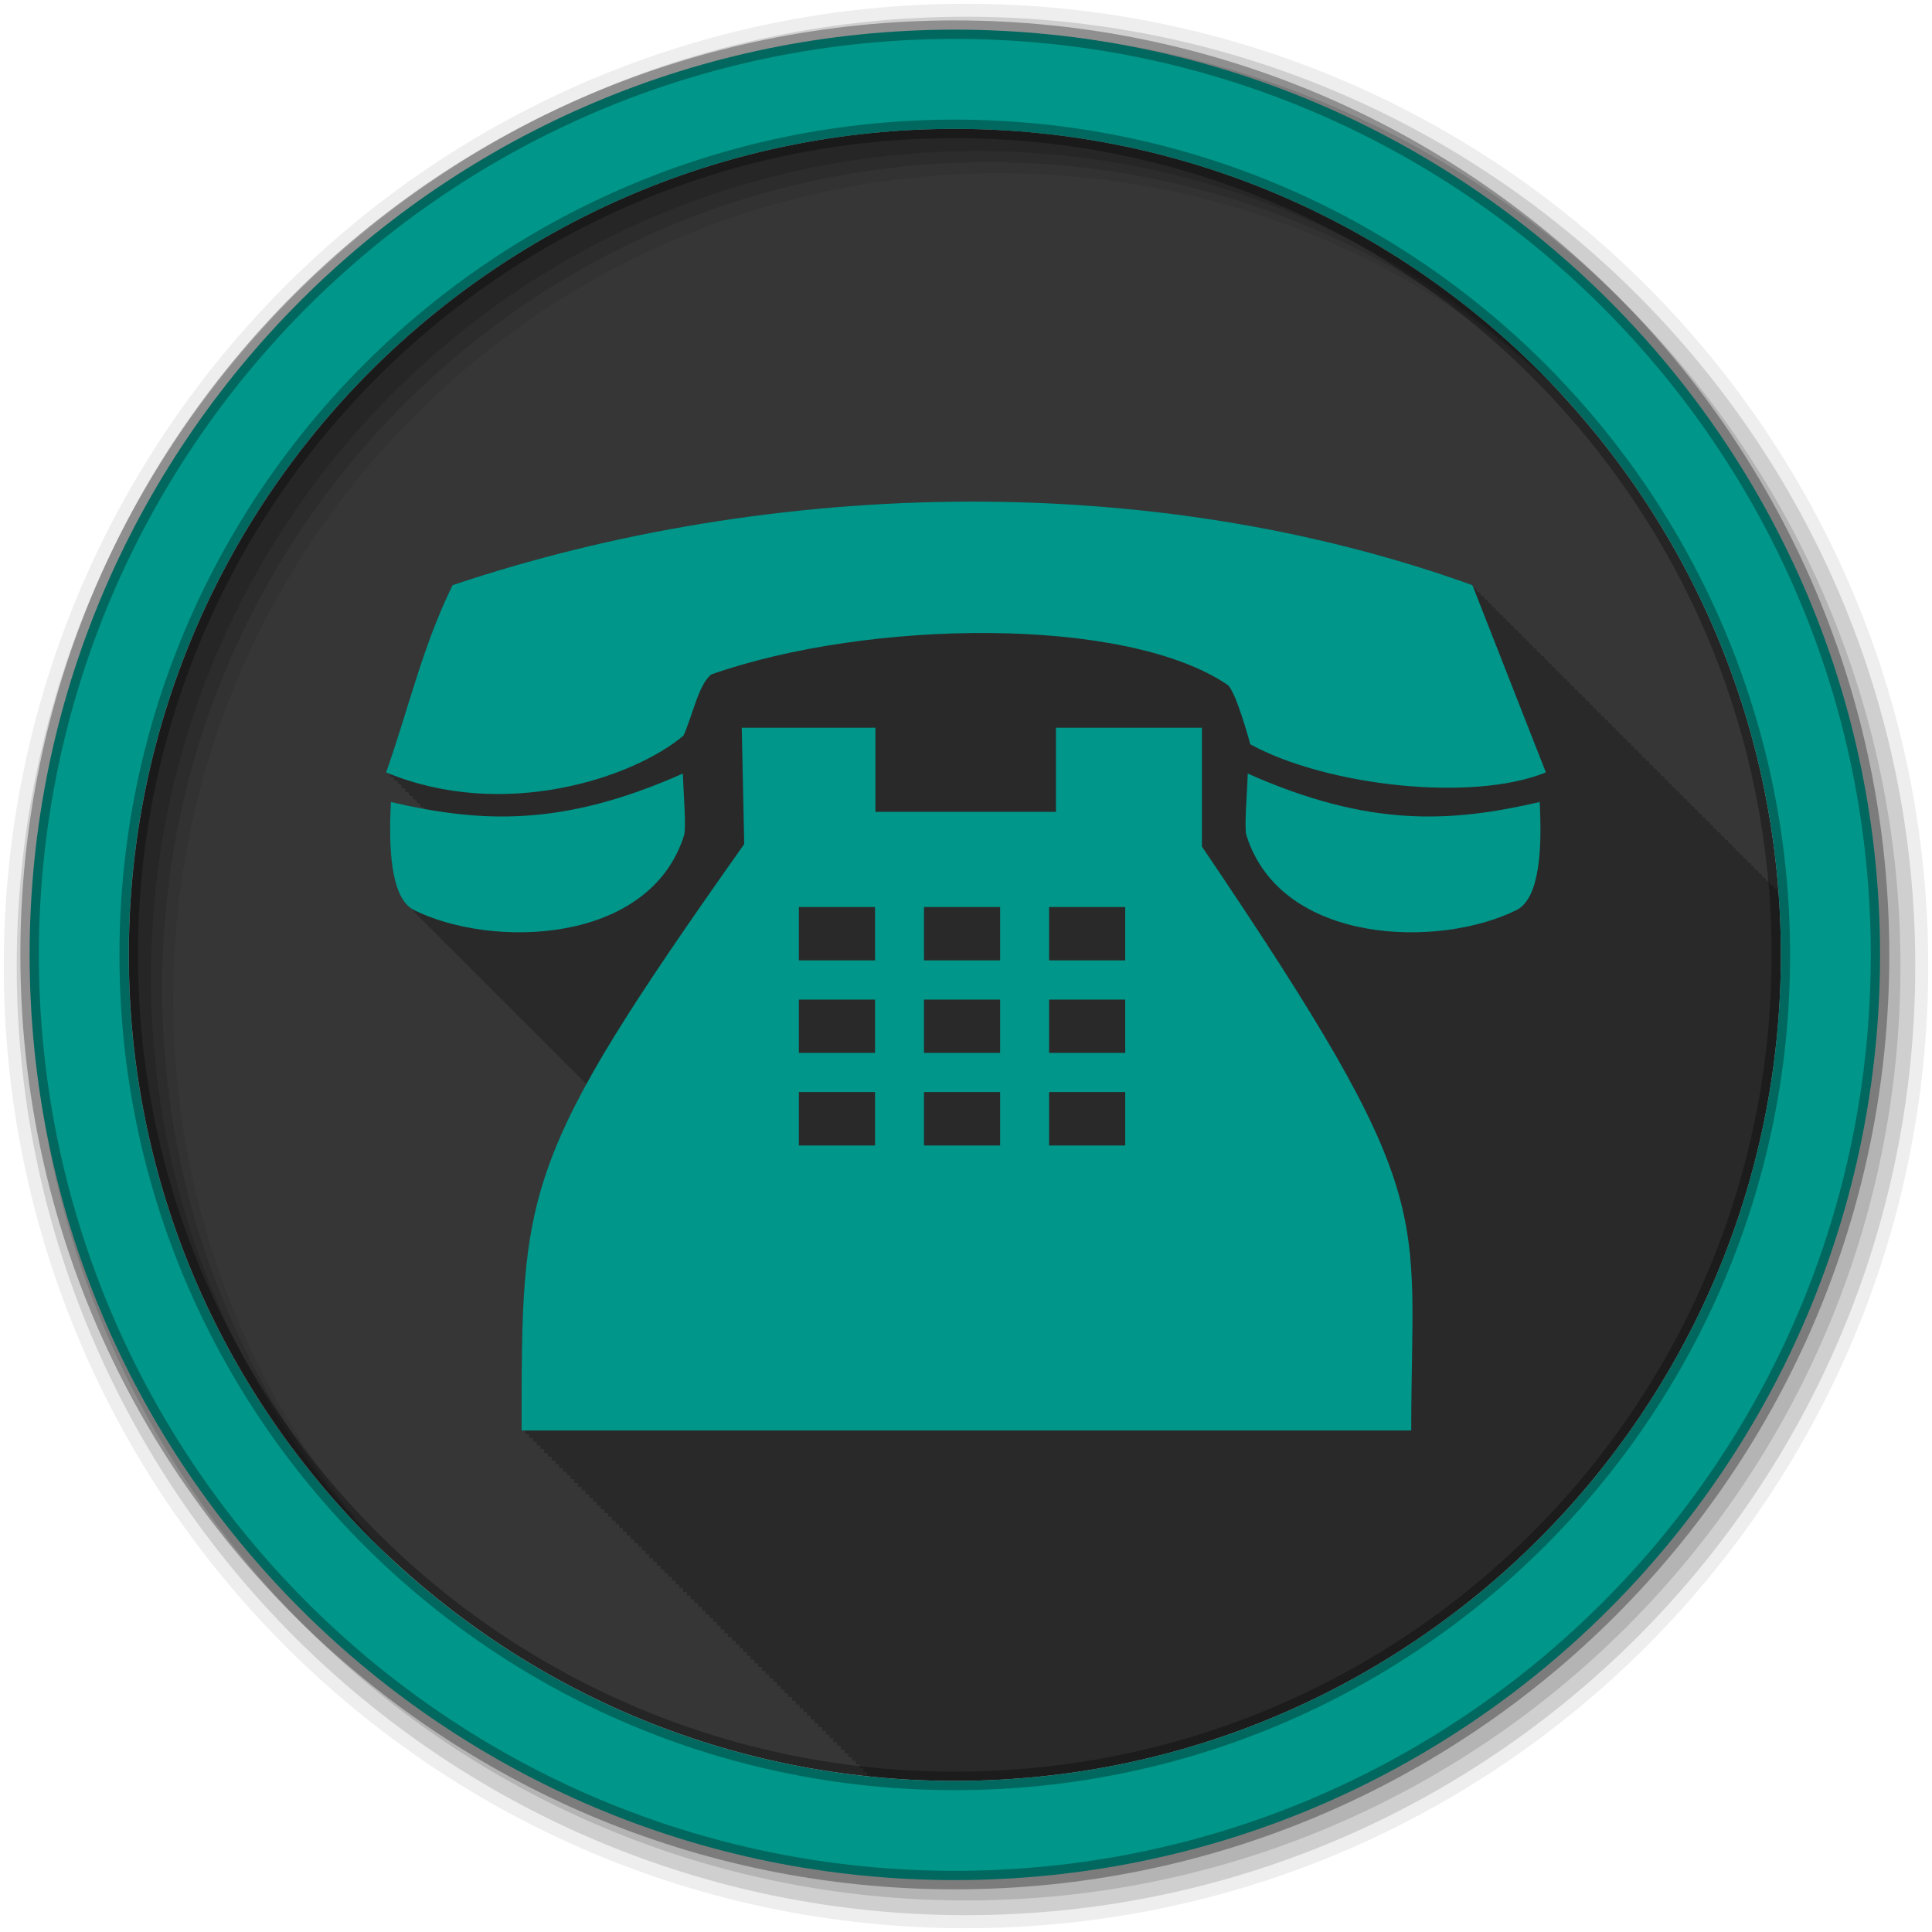 <svg height="512" viewBox="0 0 512 512" width="512" xmlns="http://www.w3.org/2000/svg">
 <g transform="translate(0 -540.36)">
  <path d="m471.95 793.41c0 120.9-98.01 218.9-218.9 218.9-120.9 0-218.9-98.01-218.9-218.9 0-120.9 98.01-218.9 218.9-218.9 120.9 0 218.9 98.01 218.9 218.9" fill="#363636" fill-rule="evenodd"/>
  <path d="m256.63 132.94c-47.956.128-95.07 8.142-136.69 22.13-7.941 16.12-11.683 32.772-17.625 49.625.395.164.792.312 1.188.469-.062.178-.125.353-.188.531.395.164.792.312 1.188.469-.062.178-.125.353-.188.531.391.163.795.282 1.188.438-.062.178-.125.353-.188.531.397.165.79.312 1.188.469-.062.178-.125.353-.188.531.388.161.767.315 1.156.469-.062.178-.125.353-.188.531.393.164.793.313 1.188.469-.062.178-.125.353-.188.531.395.164.792.312 1.188.469-.062.178-.125.353-.188.531.395.164.792.312 1.188.469-.062.178-.125.353-.188.531.391.163.795.282 1.188.438-.063.179-.124.352-.188.531.397.165.79.312 1.188.469-.033.094-.061.188-.094.281-2.905-.53-5.835-1.163-8.781-1.844-.582 11.152-.196 23.561 4.875 27.813.296.355.633.683.969.969.338.41.702.776 1.094 1.094.308.362.617.712.969 1 .312.368.644.709 1 1 .282.333.587.636.906.906.304.368.654.675 1 .969.308.376.647.701 1 1 .338.41.702.776 1.094 1.094.308.362.617.712.969 1 .312.368.644.709 1 1 .282.333.587.636.906.906.304.368.654.675 1 .969.308.376.647.701 1 1 .338.41.702.776 1.094 1.094.314.369.641.709 1 1 .308.362.617.712.969 1 .312.368.644.709 1 1 .282.333.587.635.906.906.304.368.654.675 1 .969.333.403.678.779 1.063 1.094.318.376.667.704 1.031 1 .308.362.617.712.969 1 .312.368.644.709 1 1 .282.333.587.635.906.906.304.368.654.675 1 .969.308.376.647.701 1 1 .338.41.702.776 1.094 1.094.308.362.617.712.969 1 .312.368.644.709 1 1 .282.333.587.635.906.906.304.368.654.675 1 .969.308.376.647.701 1 1 .338.41.702.776 1.094 1.094.308.362.617.712.969 1 .312.368.644.709 1 1 .308.364.648.68 1 .969.287.341.582.662.906.938.304.368.654.675 1 .969.338.41.702.776 1.094 1.094.314.369.641.709 1 1 .308.362.617.712.969 1 .312.368.644.709 1 1 .282.333.587.635.906.906.314.38.672.699 1.031 1 .295.354.633.683.969.969.338.41.702.776 1.094 1.094.304.357.623.684.969.969.045.053.079.105.125.156-17.327 31.613-17.16 49.11-17.16 91.75h.969v1h1v1h1v1h1v1h1v1h1v .969h.969v1h1v1h1v1h1v1h1v1h1v .969h1v1h .969v1h1v1h1v1h1v1h1v1h1v .969h.969v1h1v1h1v1h1v1h1v1h1v .969h.969v1h1v1h1v1h1v1h1v1h1v .969h1v1h .969v1h1v1h1v1h1v1h1v1h1v .969h.969v1h1v1h1v1h1v1h1v1h1v .969h.969v1h1v1h1v1h1v1h1v1h1v .969h.969v1h1v1h1v1h1v1h1v1h1v .969h1v1h .969v1h1v1h1v1h1v1h1v1h1v .969h.969v1h1v1h1v1h1v1h1v1h1v .969h.969v1h1v1h1v1h1v1h1v1h1v .969h1v1h .969v1h1v1h1v1h1v1h1v1h1v .969h.969v1h1v1h1v1h1v1h1v1h1v .969h.969v1h1v1h1v1h1v1h1v .188c7.319.739 14.736 1.156 22.25 1.156 120.9 0 218.91-98.01 218.91-218.91 0-5.571-.185-11.1-.594-16.563-.084-.029-.167-.064-.25-.094-.009-.022-.281-.75-.281-.75-.238-.086-.48-.165-.719-.25-.009-.022-.281-.75-.281-.75-.238-.086-.48-.165-.719-.25-.009-.022-.281-.75-.281-.75-.24-.086-.479-.164-.719-.25l-.281-.719c-.239-.086-.479-.164-.719-.25-.009-.022-.281-.75-.281-.75-.221-.08-.435-.171-.656-.25-.009-.023-.313-.75-.313-.75-.238-.086-.481-.165-.719-.25-.009-.022-.281-.75-.281-.75-.238-.086-.48-.165-.719-.25l-.281-.75c-.238-.086-.48-.165-.719-.25l-.281-.75c-.238-.086-.48-.165-.719-.25-.008-.02-.281-.719-.281-.719-.239-.086-.479-.164-.719-.25-.009-.022-.281-.75-.281-.75-.239-.086-.479-.164-.719-.25-.009-.022-.281-.75-.281-.75-.221-.08-.435-.171-.656-.25-.009-.023-.313-.75-.313-.75-.238-.086-.48-.165-.719-.25-.009-.022-.281-.75-.281-.75-.238-.086-.48-.165-.719-.25-.009-.022-.281-.75-.281-.75-.238-.086-.48-.165-.719-.25-.009-.022-.281-.75-.281-.75-.24-.086-.479-.164-.719-.25-.008-.02-.281-.719-.281-.719-.239-.086-.479-.164-.719-.25-.009-.022-.281-.75-.281-.75-.221-.08-.435-.171-.656-.25-.009-.023-.313-.75-.313-.75-.238-.086-.48-.165-.719-.25-.009-.022-.281-.75-.281-.75-.238-.086-.48-.165-.719-.25l-.281-.75c-.238-.086-.48-.165-.719-.25l-.281-.75c-.24-.086-.479-.164-.719-.25-.008-.02-.281-.719-.281-.719-.239-.086-.479-.164-.719-.25-.009-.022-.281-.75-.281-.75-.221-.08-.435-.171-.656-.25l-.313-.75c-.238-.086-.481-.165-.719-.25-.009-.022-.281-.75-.281-.75-.238-.086-.48-.165-.719-.25-.009-.022-.281-.75-.281-.75-.238-.086-.48-.165-.719-.25-.009-.022-.281-.75-.281-.75-.238-.086-.48-.165-.719-.25-.008-.02-.281-.719-.281-.719-.239-.086-.479-.164-.719-.25-.009-.022-.281-.75-.281-.75-.221-.08-.435-.171-.656-.25-.009-.023-.313-.75-.313-.75-.238-.086-.481-.165-.719-.25-.009-.022-.281-.75-.281-.75-.238-.086-.48-.165-.719-.25-.009-.022-.281-.75-.281-.75-.238-.086-.48-.165-.719-.25l-.281-.75c-.238-.086-.48-.165-.719-.25-.009-.022-.281-.75-.281-.75-.24-.086-.479-.164-.719-.25-.008-.02-.281-.719-.281-.719-.239-.086-.479-.164-.719-.25-.009-.022-.281-.75-.281-.75-.221-.08-.435-.171-.656-.25l-.313-.75c-.238-.086-.48-.165-.719-.25l-.281-.75c-.238-.086-.48-.165-.719-.25-.009-.022-.281-.75-.281-.75-.238-.086-.48-.165-.719-.25-.009-.022-.281-.75-.281-.75-.24-.086-.479-.164-.719-.25-.008-.021-.281-.719-.281-.719-.239-.086-.479-.164-.719-.25-.009-.022-.281-.75-.281-.75-.221-.08-.435-.171-.656-.25-.009-.023-.313-.75-.313-.75-.238-.086-.481-.165-.719-.25-.009-.022-.281-.75-.281-.75-.238-.086-.48-.165-.719-.25-.009-.022-.281-.75-.281-.75-.238-.086-.48-.165-.719-.25-.009-.022-.281-.75-.281-.75-.24-.086-.479-.164-.719-.25-.008-.021-.281-.719-.281-.719-.239-.086-.479-.164-.719-.25-.009-.022-.281-.75-.281-.75-.221-.08-.435-.171-.656-.25-.009-.023-.313-.75-.313-.75-.238-.086-.481-.165-.719-.25l-.281-.75c-.238-.086-.48-.165-.719-.25l-.281-.75c-.238-.086-.48-.165-.719-.25-.009-.022-.281-.75-.281-.75-.238-.086-.48-.165-.719-.25-.008-.021-.281-.719-.281-.719-.239-.086-.479-.164-.719-.25-.009-.022-.281-.75-.281-.75-.239-.086-.479-.164-.719-.25-.009-.022-.281-.75-.281-.75-.221-.08-.435-.171-.656-.25-.009-.023-.313-.75-.313-.75-.238-.086-.48-.165-.719-.25-.009-.022-.281-.75-.281-.75-.238-.086-.48-.165-.719-.25-.009-.022-.281-.75-.281-.75-.238-.086-.48-.165-.719-.25-.009-.022-.281-.75-.281-.75-.24-.086-.479-.164-.719-.25-.008-.02-.281-.719-.281-.719-.239-.086-.479-.164-.719-.25-.009-.022-.281-.75-.281-.75-.221-.08-.435-.171-.656-.25-.009-.023-.313-.75-.313-.75-.238-.086-.48-.165-.719-.25-.009-.022-.281-.75-.281-.75-.238-.086-.48-.165-.719-.25-.009-.022-.281-.75-.281-.75-.238-.086-.48-.165-.719-.25-.009-.022-.281-.75-.281-.75-.24-.086-.479-.164-.719-.25-.008-.021-.281-.719-.281-.719-.239-.086-.479-.164-.719-.25-.009-.022-.281-.75-.281-.75-.221-.08-.435-.171-.656-.25-.009-.023-.313-.75-.313-.75-.238-.086-.481-.165-.719-.25-.009-.022-.281-.75-.281-.75-.238-.086-.48-.165-.719-.25-.009-.022-.281-.75-.281-.75-.238-.086-.48-.165-.719-.25-.009-.022-.281-.75-.281-.75-.24-.086-.479-.164-.719-.25-.008-.021-.281-.719-.281-.719-.239-.086-.479-.164-.719-.25-.009-.022-.281-.75-.281-.75-.221-.08-.435-.171-.656-.25-.009-.023-.313-.75-.313-.75-.238-.086-.481-.165-.719-.25-.009-.022-.281-.75-.281-.75-.238-.086-.48-.165-.719-.25-.009-.022-.281-.75-.281-.75-.238-.086-.48-.165-.719-.25-.009-.022-.281-.75-.281-.75-.238-.086-.48-.165-.719-.25-.009-.022-.281-.75-.281-.75-.24-.086-.479-.164-.719-.25-.008-.02-.281-.719-.281-.719-.239-.086-.479-.164-.719-.25l-.281-.75c-.221-.08-.435-.171-.656-.25l-.313-.75c-42.75-15.406-88.54-22.245-133.59-22.12" fill-opacity=".235" transform="translate(0 540.36)"/>
  <g fill-rule="evenodd">
   <path d="m256 541.36c-140.83 0-255 114.17-255 255s114.17 255 255 255 255-114.17 255-255-114.17-255-255-255m8.827 44.931c120.9 0 218.9 98 218.9 218.9s-98 218.9-218.9 218.9-218.93-98-218.93-218.9 98.03-218.9 218.93-218.9" fill-opacity=".067"/>
   <g fill-opacity=".129">
    <path d="m256 544.79c-138.94 0-251.57 112.63-251.57 251.57s112.63 251.54 251.57 251.54 251.57-112.6 251.57-251.54-112.63-251.57-251.57-251.57m5.885 38.556c120.9 0 218.9 98 218.9 218.9s-98 218.9-218.9 218.9-218.93-98-218.93-218.9 98.03-218.9 218.93-218.9"/>
    <path d="m256 548.72c-136.77 0-247.64 110.87-247.64 247.64s110.87 247.64 247.64 247.64 247.64-110.87 247.64-247.64-110.87-247.64-247.64-247.64m2.942 31.691c120.9 0 218.9 98 218.9 218.9s-98 218.9-218.9 218.9-218.93-98-218.93-218.9 98.03-218.9 218.93-218.9"/>
   </g>
   <path d="m253.04 548.22c-135.42 0-245.19 109.78-245.19 245.19 0 135.42 109.78 245.19 245.19 245.19 135.42 0 245.19-109.78 245.19-245.19 0-135.42-109.78-245.19-245.19-245.19zm0 26.297c120.9 0 218.9 98 218.9 218.9s-98 218.9-218.9 218.9-218.93-98-218.93-218.9 98.03-218.9 218.93-218.9z" fill="#009689" stroke="#000000" stroke-opacity=".31" stroke-width="4.904"/>
  </g>
  <path d="m256.61 673.29c-47.956.128-95.05 8.152-136.67 22.14-7.941 16.12-11.677 32.769-17.619 49.621 31.12 12.946 65.5 1.487 78.8-9.736 2.473-5.409 4.01-13.66 7.413-16.236 41.44-14.547 109.66-15.61 136.78 2.767 2.318 1.854 6.03 15.766 6.03 15.766 20.12 11.01 58.826 15.403 78.33 7.439l-19.47-49.62c-42.75-15.406-88.54-22.255-133.59-22.14m-60.04 59.932l.653 30.827c-59.41 84.01-58.992 91.24-58.992 155.39h235.76c0-59.743 8.119-60.727-55.47-154.74v-31.48h-38.684v22.292h-47.846v-22.292h-35.421m-15.609 12.138c-32.19 14.32-53.716 13.01-77.37 7.544-.619 11.868-.156 25.16 5.899 28.53 20.723 10.416 62.67 9.298 71.782-19.681.628-1.94-.127-10.679-.313-16.393m149.7 0c-.186 5.713-.968 14.453-.339 16.393 9.109 28.98 51.06 30.1 71.783 19.681 6.06-3.368 6.544-16.662 5.925-28.53-23.652 5.464-45.18 6.776-77.37-7.544m-118.95 35.37h20.18v14.15h-20.18zm33.15 0h20.18v14.15h-20.18zm33.15 0h20.18v14.15h-20.18zm-66.3 24.537h20.18v14.12h-20.18zm33.15 0h20.18v14.12h-20.18zm33.15 0h20.18v14.12h-20.18zm-66.3 24.51h20.18v14.15h-20.18zm33.15 0h20.18v14.15h-20.18zm33.15 0h20.18v14.15h-20.18z" fill="#009689"/>
 </g>
</svg>

